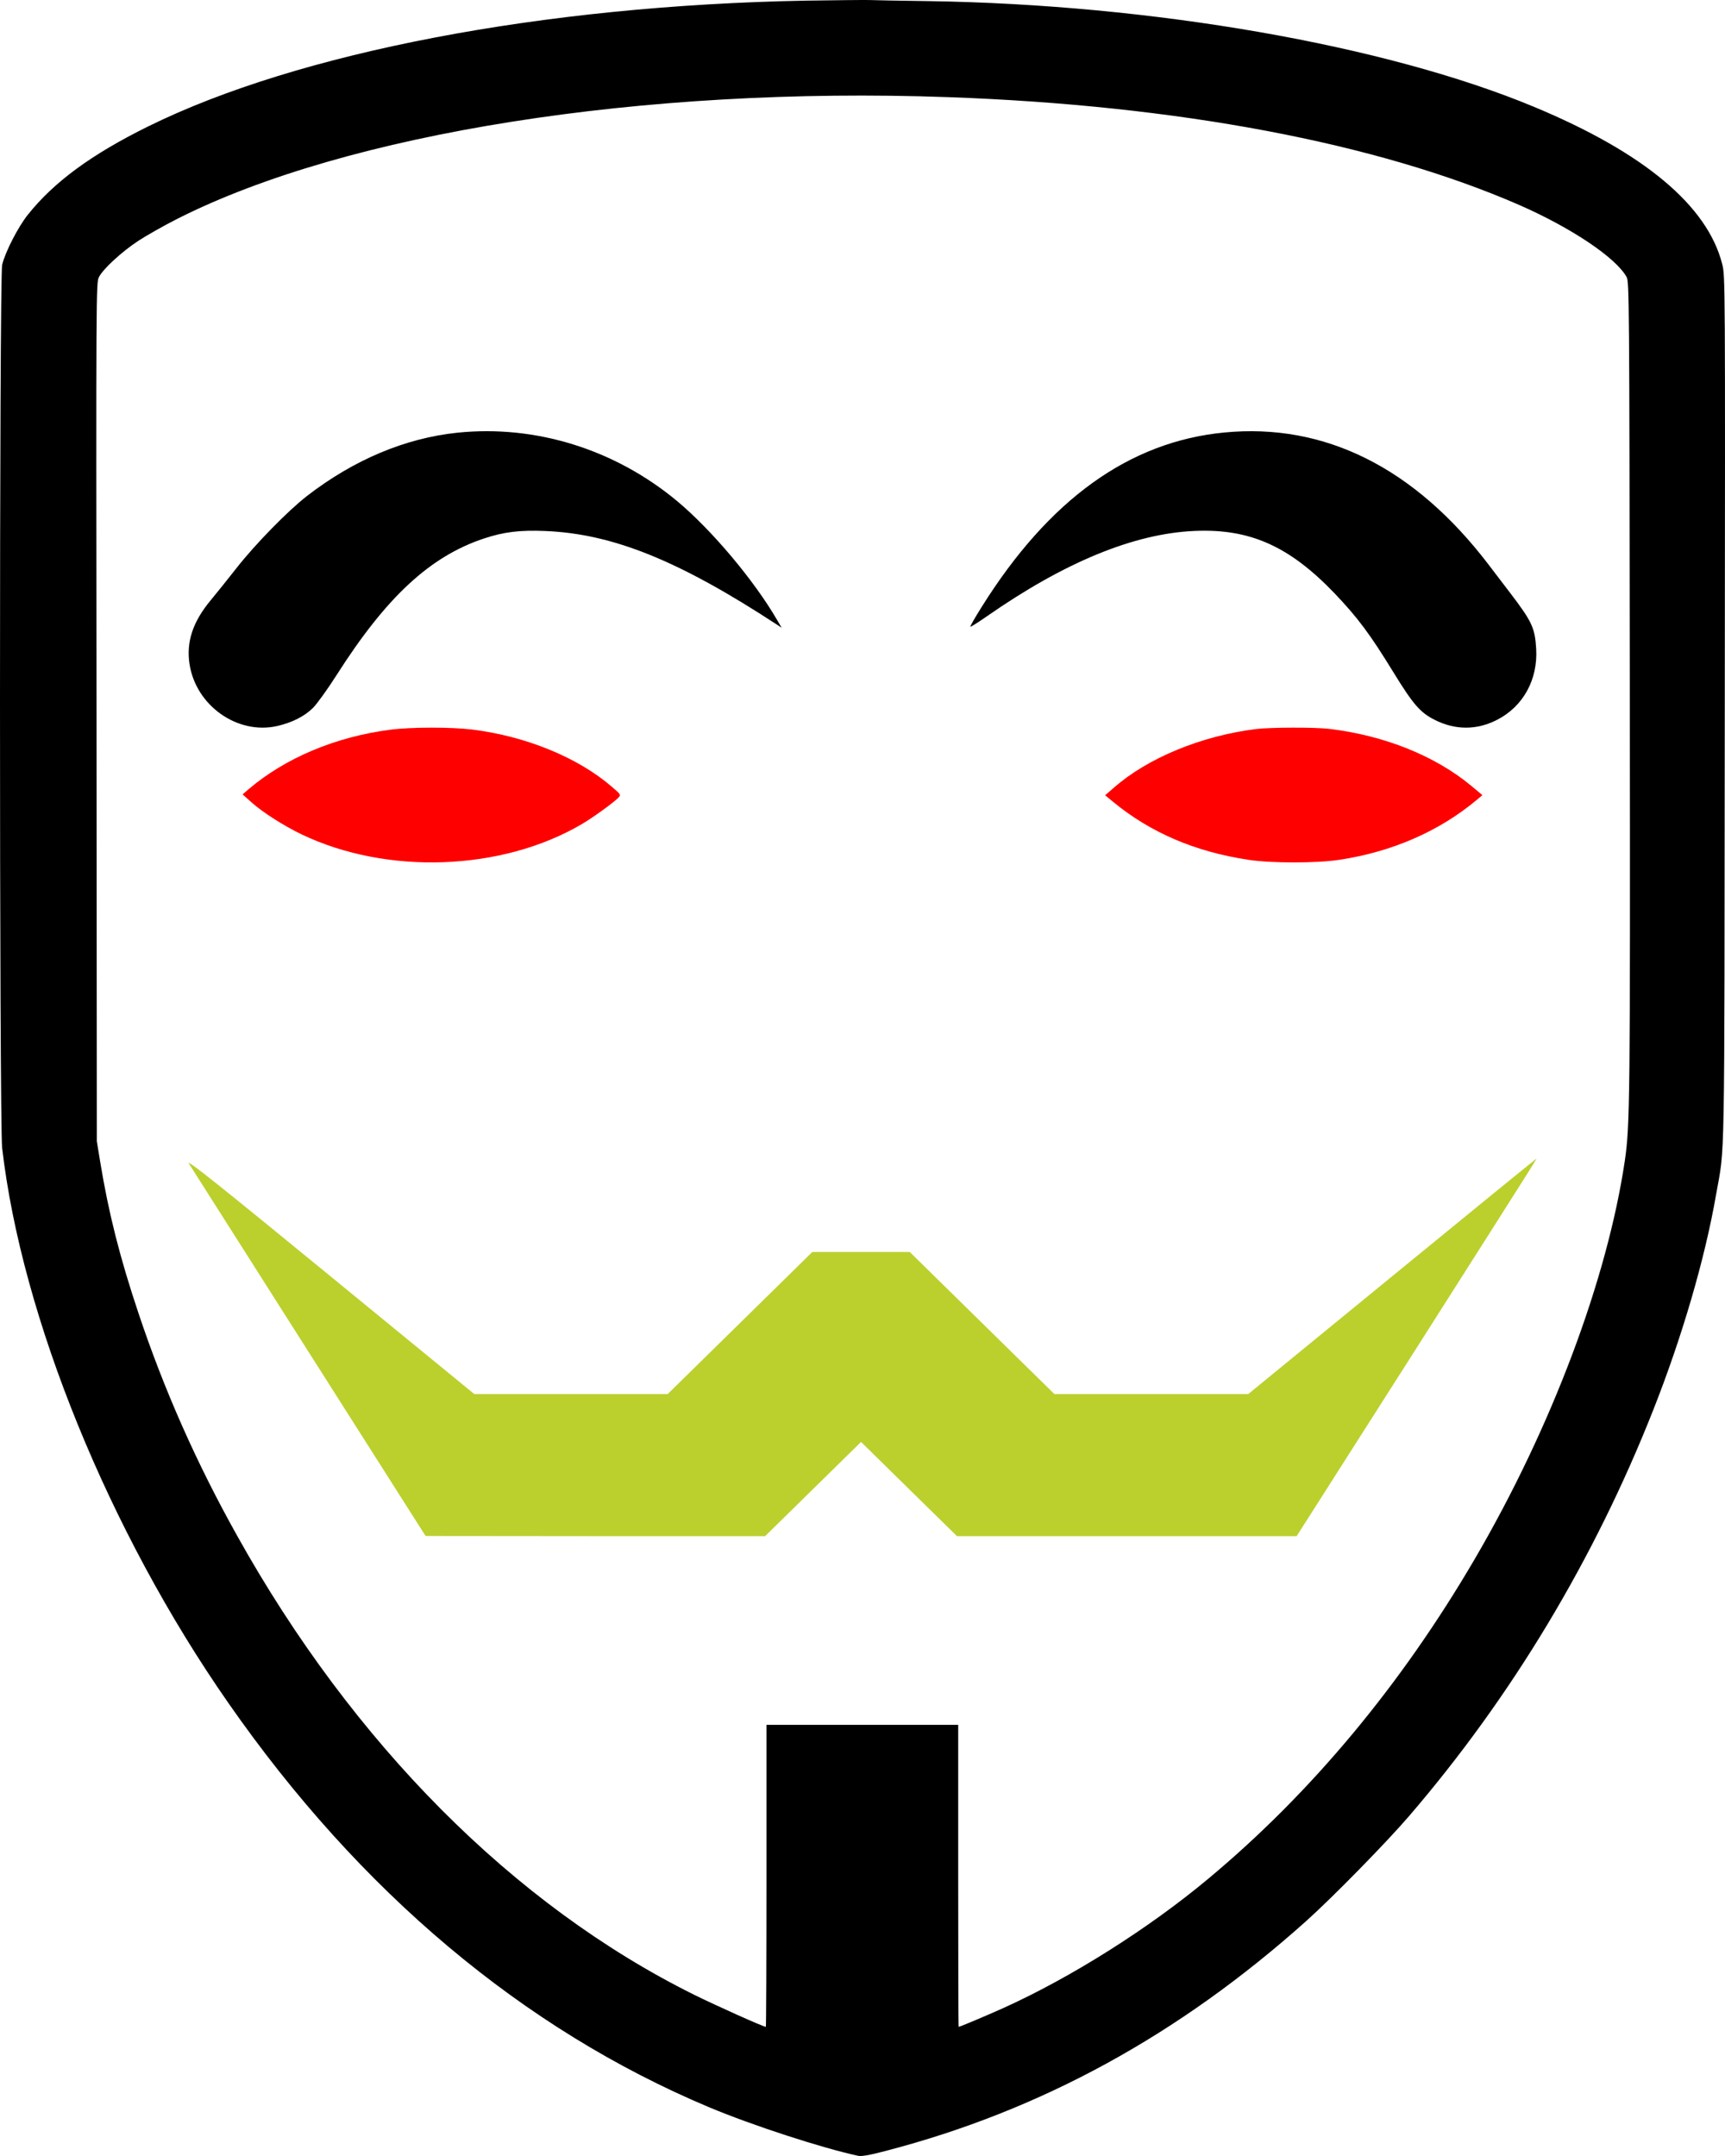 <svg width="108" height="135" viewBox="0 0 108 135" fill="none" xmlns="http://www.w3.org/2000/svg">
<path d="M50.445 0.04C34.006 0.343 18.682 3.274 9.276 7.916C5.731 9.665 3.377 11.395 1.742 13.447C1.137 14.204 0.333 15.764 0.135 16.577C-0.045 17.342 -0.045 70.27 0.135 71.887C1.364 82.495 6.837 95.93 14.296 106.633C22.529 118.461 32.758 127.055 44.385 131.943C47.089 133.078 51.447 134.496 53.725 134.988C53.933 135.035 54.443 134.95 55.474 134.676C65.173 132.151 73.823 127.414 81.782 120.286C83.427 118.811 86.802 115.369 88.229 113.705C94.638 106.245 99.819 97.632 103.506 88.291C105.302 83.752 106.748 78.808 107.438 74.818C108.005 71.622 107.958 74.09 107.986 44.421C108.015 17.446 108.015 17.286 107.826 16.539C106.899 12.88 102.938 9.561 96.056 6.696C86.783 2.829 72.14 0.277 58.102 0.069C56.362 0.05 54.699 0.012 54.415 0.002C54.131 -0.007 52.345 0.012 50.445 0.04ZM59.331 6.082C73.737 6.592 86.197 8.947 95.111 12.832C98.391 14.27 101.18 16.142 101.842 17.352C102.002 17.654 102.012 18.695 102.04 43.144C102.069 68.937 102.05 70.469 101.728 72.681C100.622 80.131 97.134 89.397 92.341 97.604C87.728 105.498 82.094 112.268 75.638 117.648C71.913 120.758 67.054 123.822 62.828 125.731C61.779 126.204 60.096 126.913 60.021 126.913C60.002 126.913 59.992 122.659 59.992 117.459V108.004H53.99H47.987V117.459C47.987 122.659 47.968 126.913 47.949 126.913C47.798 126.913 44.886 125.609 43.449 124.899C32.172 119.302 22.104 109.186 14.834 96.138C12.282 91.572 10.259 86.986 8.671 82.23C7.499 78.732 6.799 75.943 6.279 72.785L6.062 71.461L6.043 44.581C6.015 18.203 6.015 17.702 6.194 17.352C6.449 16.841 7.631 15.754 8.671 15.073C9.163 14.752 10.259 14.128 11.119 13.693C21.726 8.332 40.254 5.401 59.331 6.082Z" fill="black"/>
<path d="M76.638 27.083C70.698 27.658 65.673 31.276 61.461 38.005C61.05 38.659 60.732 39.215 60.751 39.244C60.77 39.264 61.227 38.981 61.76 38.61C66.635 35.206 70.988 33.412 74.78 33.246C78.245 33.09 80.72 34.192 83.56 37.157C85.017 38.688 85.773 39.702 87.268 42.141C88.473 44.101 88.921 44.618 89.808 45.066C91.106 45.73 92.48 45.73 93.759 45.057C95.375 44.218 96.29 42.54 96.178 40.629C96.104 39.332 95.917 38.922 94.572 37.157C94.217 36.689 93.591 35.87 93.189 35.343C88.566 29.287 82.934 26.468 76.638 27.083Z" fill="black"/>
<path d="M28.636 27.094C25.366 27.435 22.155 28.789 19.217 31.058C18.017 31.993 16.006 34.048 14.825 35.548C14.259 36.269 13.527 37.184 13.185 37.593C12.063 38.947 11.653 40.204 11.867 41.587C12.268 44.187 14.864 46.018 17.343 45.463C18.28 45.249 19.061 44.859 19.598 44.323C19.842 44.08 20.505 43.164 21.062 42.288C24.185 37.379 26.928 34.837 30.305 33.717C31.535 33.308 32.559 33.181 34.141 33.25C38.367 33.425 42.496 35.09 48.645 39.113L48.938 39.308L48.654 38.821C47.21 36.337 44.565 33.191 42.398 31.38C38.504 28.136 33.536 26.588 28.636 27.094Z" fill="black"/>
<path d="M78.643 45.648C75.219 46.077 71.86 47.454 69.726 49.332L69.188 49.797L69.689 50.208C72.036 52.14 74.829 53.338 78.17 53.839C79.571 54.054 82.429 54.054 83.849 53.839C87.161 53.338 90.094 52.059 92.451 50.092L92.812 49.788L92.126 49.216C89.862 47.329 86.67 46.05 83.227 45.639C82.308 45.531 79.562 45.54 78.643 45.648Z" fill="#FF0000"/>
<path d="M24.441 45.691C21.029 46.128 17.861 47.457 15.561 49.42L15.188 49.742L15.748 50.241C16.468 50.884 17.749 51.696 18.889 52.249C24.226 54.801 31.405 54.542 36.406 51.615C37.097 51.214 38.443 50.241 38.724 49.938C38.883 49.768 38.873 49.751 38.313 49.269C36.2 47.44 32.947 46.101 29.564 45.682C28.264 45.521 25.731 45.521 24.441 45.691Z" fill="#FF0000"/>
<path d="M11.822 72.85C11.956 73.057 15.34 78.394 19.353 84.706L26.645 96.178L37.274 96.188H47.903L50.906 93.238L53.908 90.288L56.911 93.238L59.914 96.188H70.552H81.181L88.617 84.519C96.939 71.436 96.205 72.588 96.147 72.588C96.128 72.588 92.067 75.894 87.13 79.94L78.15 87.291H72.078H66.015L61.487 82.843L56.959 78.394H53.908H50.858L46.33 82.843L41.802 87.291H35.749H29.696L20.64 79.874C13.738 74.218 11.651 72.551 11.822 72.85Z" fill="#BBD02D"/>
</svg>
